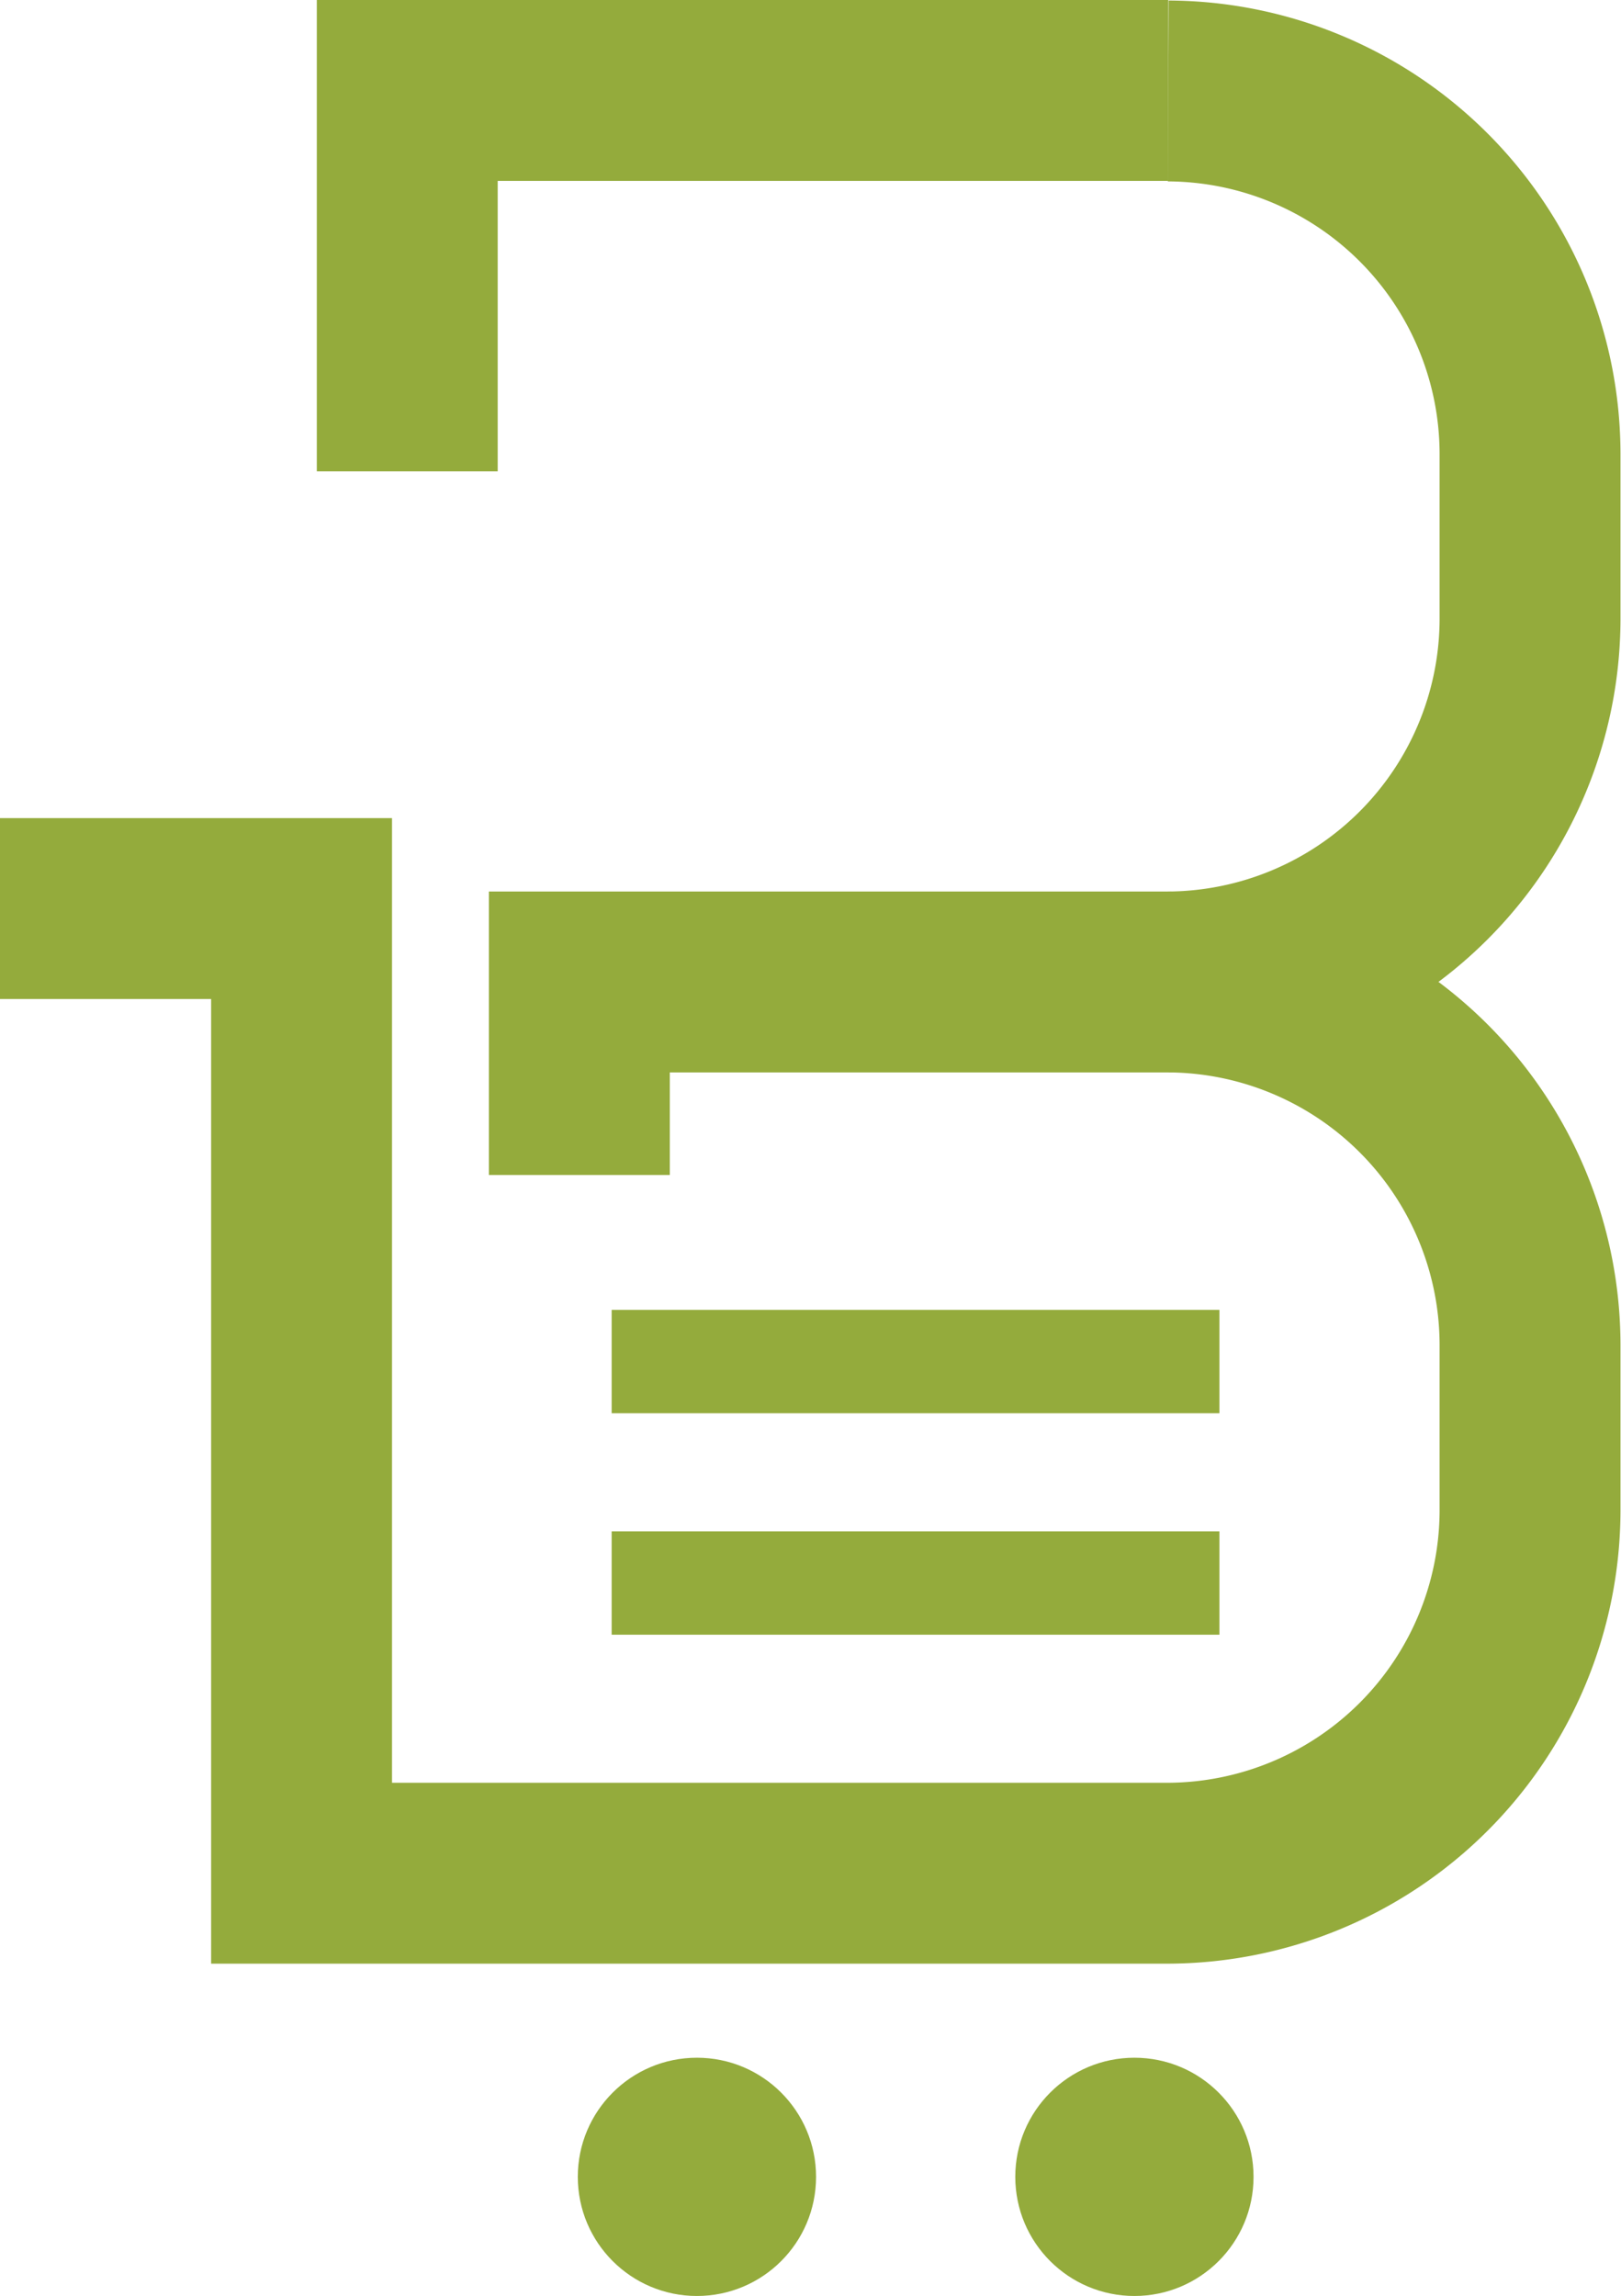 <svg xmlns="http://www.w3.org/2000/svg" viewBox="0 0 62.73 88.85"><defs><style>.cls-1,.cls-3{fill:none;stroke:#94ab3c;stroke-miterlimit:10;}.cls-1{stroke-width:7px;}.cls-2{fill:#94ab3c;}.cls-3{stroke-width:4px;}</style></defs><g id="Layer_2" data-name="Layer 2"><g id="Layer_2-2" data-name="Layer 2"><g id="Group_8" data-name="Group 8"><path id="Path_18" data-name="Path 18" class="cls-1" d="M45.21,38a14.07,14.07,0,0,0,14-14V17.52a14.06,14.06,0,0,0-14-14"/><path id="Path_21" data-name="Path 21" class="cls-1" d="M22.42,45.47V38H45.21a14.06,14.06,0,0,1,14,14v6.49a14.06,14.06,0,0,1-14,14H11.67V35.16H0"/></g><path id="Path_22" data-name="Path 22" class="cls-1" d="M45.21,3.5H15.76V18.24"/><circle id="Ellipse_16" data-name="Ellipse 16" class="cls-2" cx="26.97" cy="84.24" r="4.61"/><circle id="Ellipse_17" data-name="Ellipse 17" class="cls-2" cx="43.9" cy="84.24" r="4.61"/><line id="Line_7" data-name="Line 7" class="cls-3" x1="23.67" y1="52.69" x2="47.19" y2="52.69"/><line id="Line_8" data-name="Line 8" class="cls-3" x1="23.67" y1="61.26" x2="47.19" y2="61.26"/></g></g></svg>